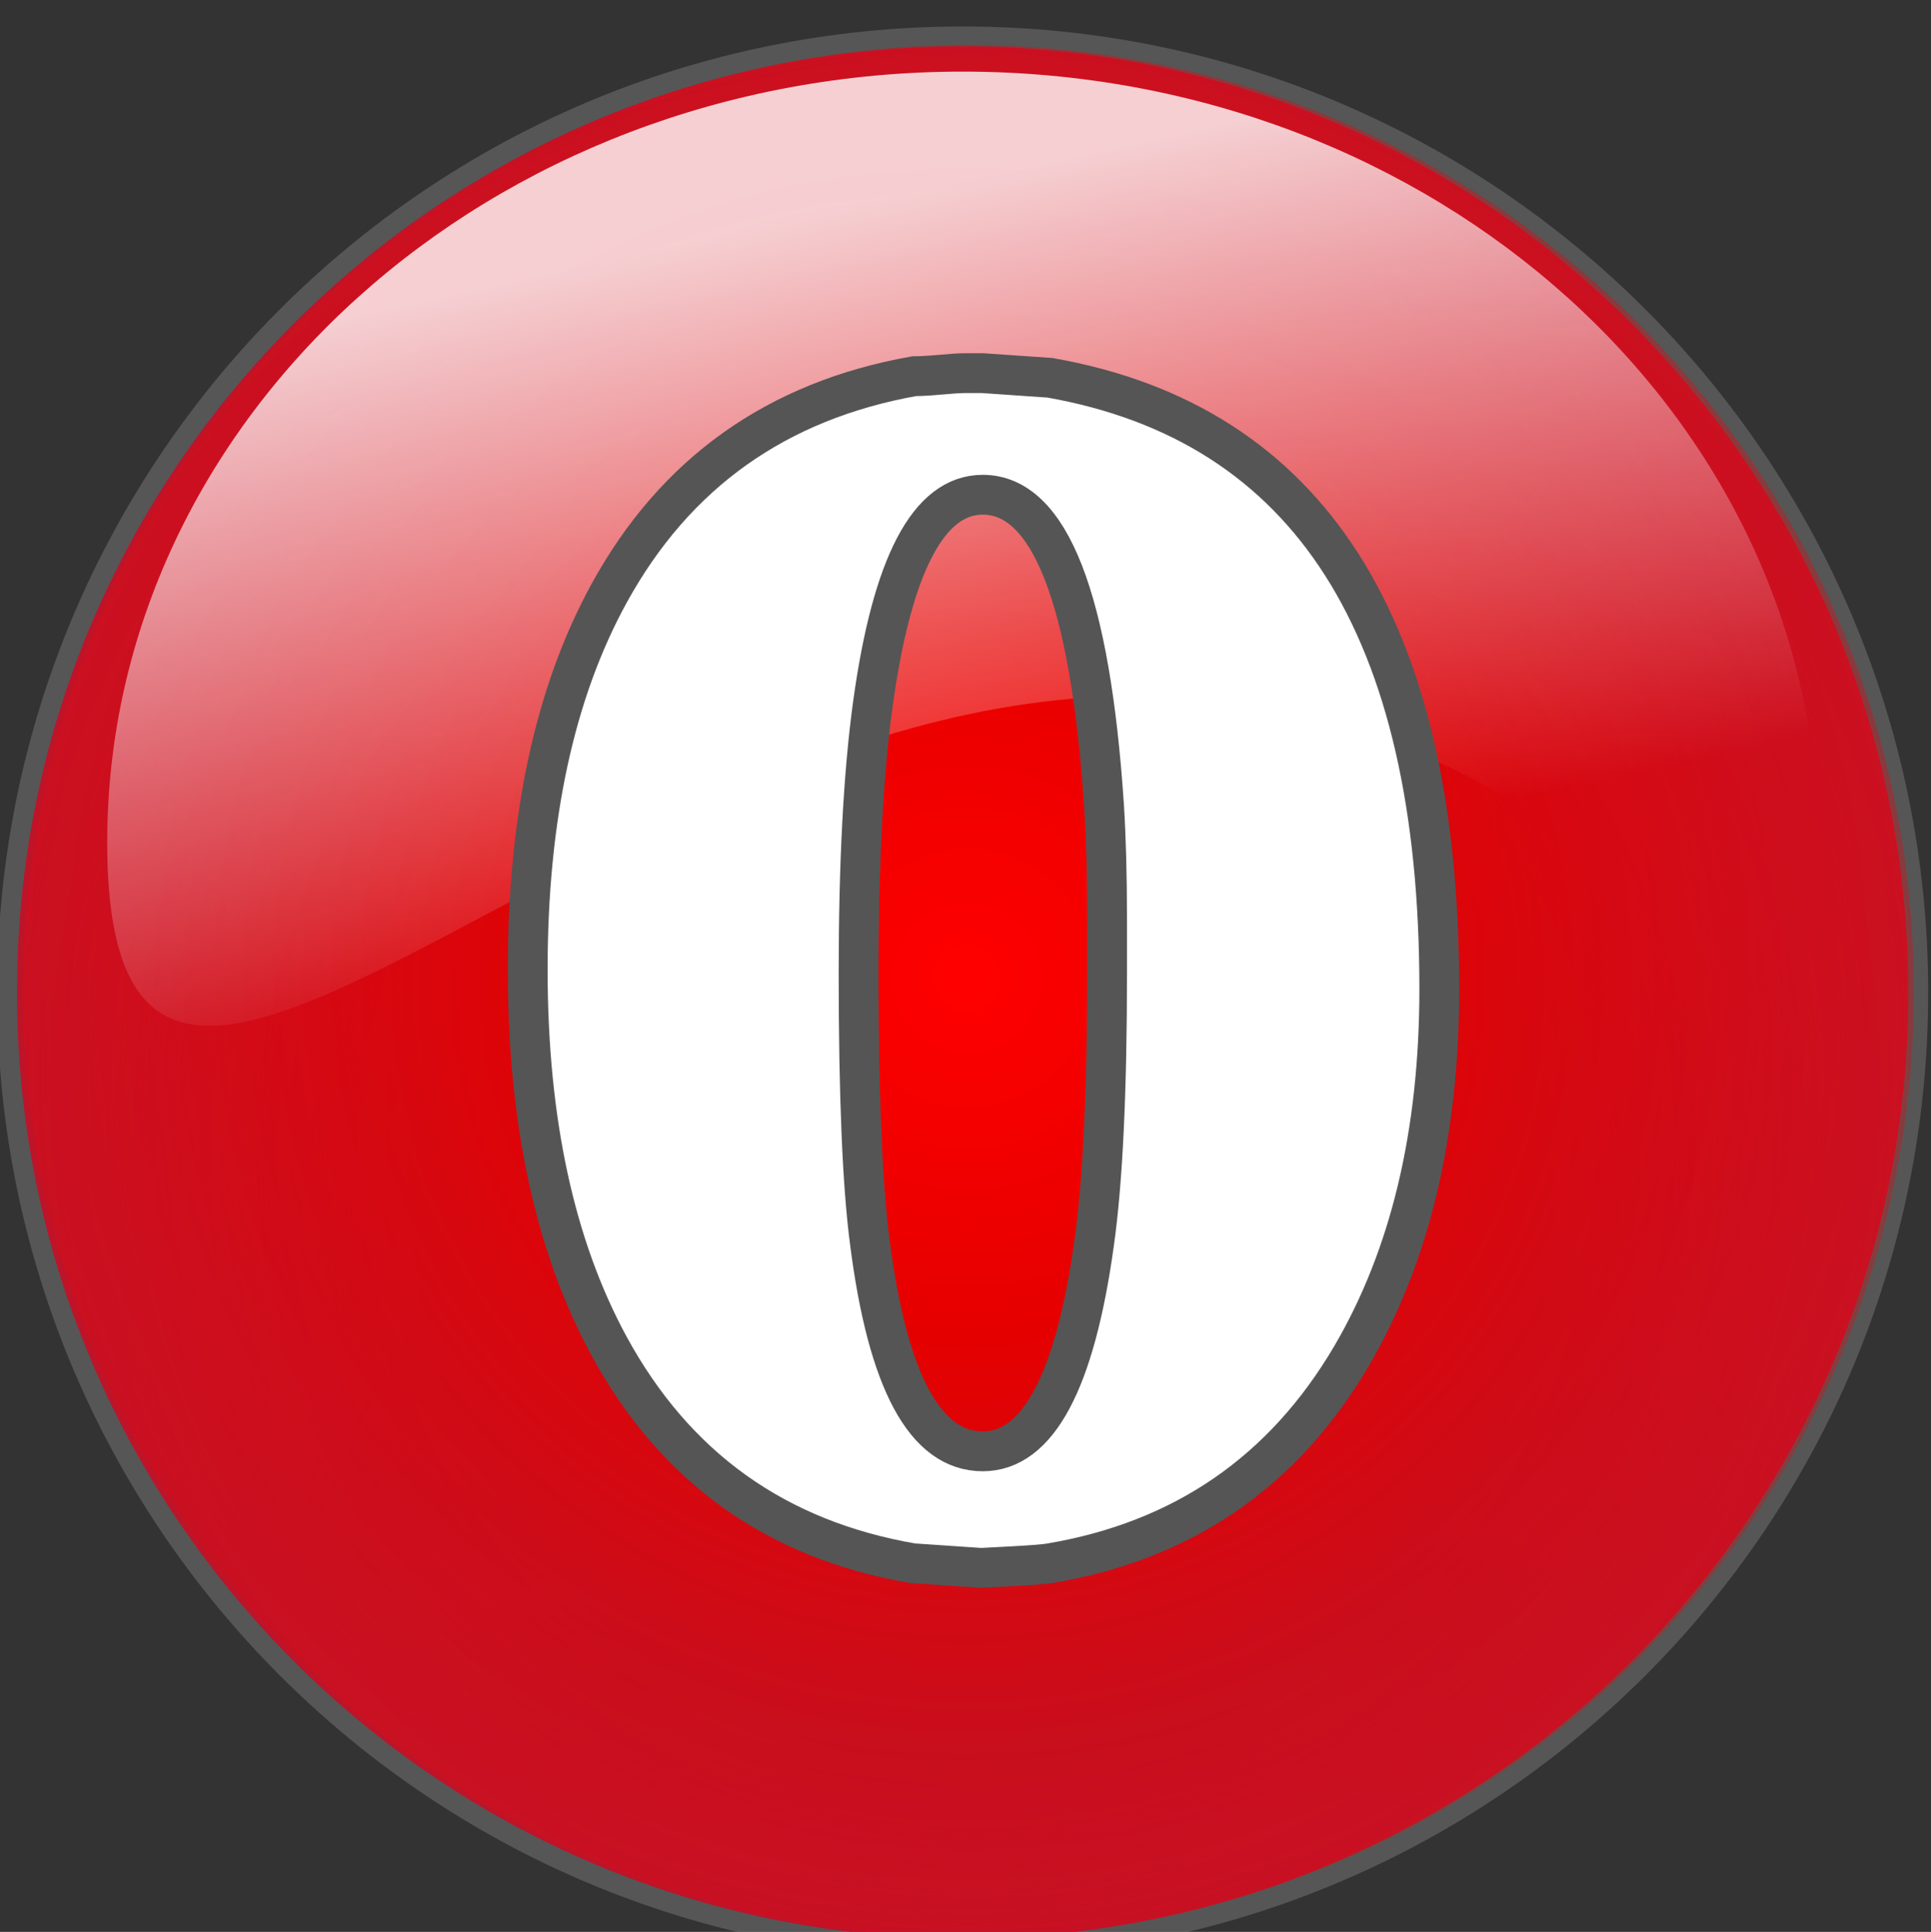 <?xml version="1.0" encoding="utf-8"?>
<!-- Generator: Adobe Illustrator 16.0.2, SVG Export Plug-In . SVG Version: 6.00 Build 0)  -->
<!DOCTYPE svg PUBLIC "-//W3C//DTD SVG 1.1//EN" "http://www.w3.org/Graphics/SVG/1.1/DTD/svg11.dtd">
<svg version="1.1" id="Слой_1" xmlns="http://www.w3.org/2000/svg" xmlns:xlink="http://www.w3.org/1999/xlink" x="0px" y="0px"
	 width="96.986px" height="97.02px" viewBox="0 0 96.986 97.02" enable-background="new 0 0 96.986 97.02" xml:space="preserve">
<rect x="0" y="0" width="96.986" height="97.02" fill="#333333" stroke="none"/>
<g id="Слой_1_1_">
	<path opacity="0.4" fill="none" stroke="#898989" stroke-width="2" stroke-miterlimit="10" enable-background="new    " d="
		M95.844,49.839c0.01,26.229-21.245,47.5-47.479,47.51c-26.229,0.01-47.5-21.245-47.51-47.475c0-0.017,0-0.023,0-0.035
		C0.845,23.61,22.1,2.339,48.33,2.329c26.229-0.015,47.5,21.242,47.515,47.475C95.844,49.815,95.844,49.827,95.844,49.839z"/>
	
		<radialGradient id="SVGID_1_" cx="-586.574" cy="1724.494" r="27.356" gradientTransform="matrix(1.736 0 0 1.736 1066.877 -2944.573)" gradientUnits="userSpaceOnUse">
		<stop  offset="0" style="stop-color:#ff0000"/>
		<stop  offset="0.376" style="stop-color:#e50000"/>
		<stop  offset="1" style="stop-color:#bd1429"/>
	</radialGradient>
	<path fill="url(#SVGID_1_)" d="M95.844,49.839c0.01,26.229-21.245,47.5-47.479,47.51c-26.229,0.01-47.5-21.245-47.51-47.475
		c0-0.017,0-0.023,0-0.035C0.845,23.61,22.1,2.339,48.33,2.329c26.229-0.015,47.5,21.242,47.515,47.475
		C95.844,49.815,95.844,49.827,95.844,49.839z"/>
	
		<radialGradient id="SVGID_2_" cx="-593.743" cy="1725.646" r="42.109" fx="-591.584" fy="1739.681" gradientTransform="matrix(1.736 -0.01 0.01 1.736 1060.506 -2956.341)" gradientUnits="userSpaceOnUse">
		<stop  offset="0" style="stop-color:#000000;stop-opacity:0"/>
		<stop  offset="0.385" style="stop-color:#ff0000;stop-opacity:0"/>
		<stop  offset="1" style="stop-color:#bd1429;stop-opacity:0.8"/>
	</radialGradient>
	<path fill="url(#SVGID_2_)" d="M96.124,49.486c0.164,26.229-20.965,47.625-47.188,47.79C22.702,97.441,1.306,76.312,1.141,50.083
		c0.001-0.014,0-0.023,0-0.035C0.975,23.819,22.104,2.423,48.332,2.258c26.229-0.165,47.626,20.963,47.791,47.193
		C96.122,49.462,96.123,49.473,96.124,49.486z"/>
</g>
<linearGradient id="path5492_1_" gradientUnits="userSpaceOnUse" x1="-1505.712" y1="6.776" x2="-1505.372" y2="7.504" gradientTransform="matrix(142.796 0 0 66.609 215034.281 -437.137)">
	<stop  offset="0" style="stop-color:#FFFFFF"/>
	<stop  offset="0.628" style="stop-color:#FFFFFF;stop-opacity:0"/>
</linearGradient>
<path id="path5492" opacity="0.8" fill="url(#path5492_1_)" enable-background="new    " d="M91.318,42.302
	c0,21.366-10.696-14.363-44.188-6.085C23.903,41.956,5.385,63.668,5.385,42.302S24.635,3.596,48.351,3.596
	C72.069,3.596,91.318,20.936,91.318,42.302z"/>
<path id="dp_path002" fill="#FFFFFF" stroke="#555555" stroke-width="2" d="M52.734,78.506c-0.319,0.054-0.967,0.1-1.936,0.153
	l-1.521,0.08l-3.438-0.233c-6.841-1.175-11.926-4.806-15.244-10.898c-2.729-5.02-4.091-11.326-4.091-18.915
	c0-7.628,1.362-13.929,4.091-18.901c3.317-6.041,8.423-9.671,15.317-10.899c0.274,0,0.708-0.02,1.294-0.074
	c0.581-0.053,1.008-0.08,1.268-0.08h0.882l3.376,0.233C65.769,21.269,72.29,31.5,72.29,49.667c0,7.268-1.468,13.408-4.405,18.427
	C64.468,73.914,59.416,77.385,52.734,78.506z M49.358,24.846c-2.71,0-4.546,3.49-5.513,10.479c-0.48,3.477-0.721,7.996-0.721,13.548
	c0,6.14,0.187,10.652,0.567,13.529c0.895,6.987,2.783,10.484,5.667,10.484c2.77,0,4.638-3.497,5.599-10.484
	c0.435-3.097,0.647-7.636,0.647-13.608v-2.577c0-2.242-0.053-4.158-0.153-5.753C54.757,30.052,52.728,24.846,49.358,24.846z"/>
</svg>
